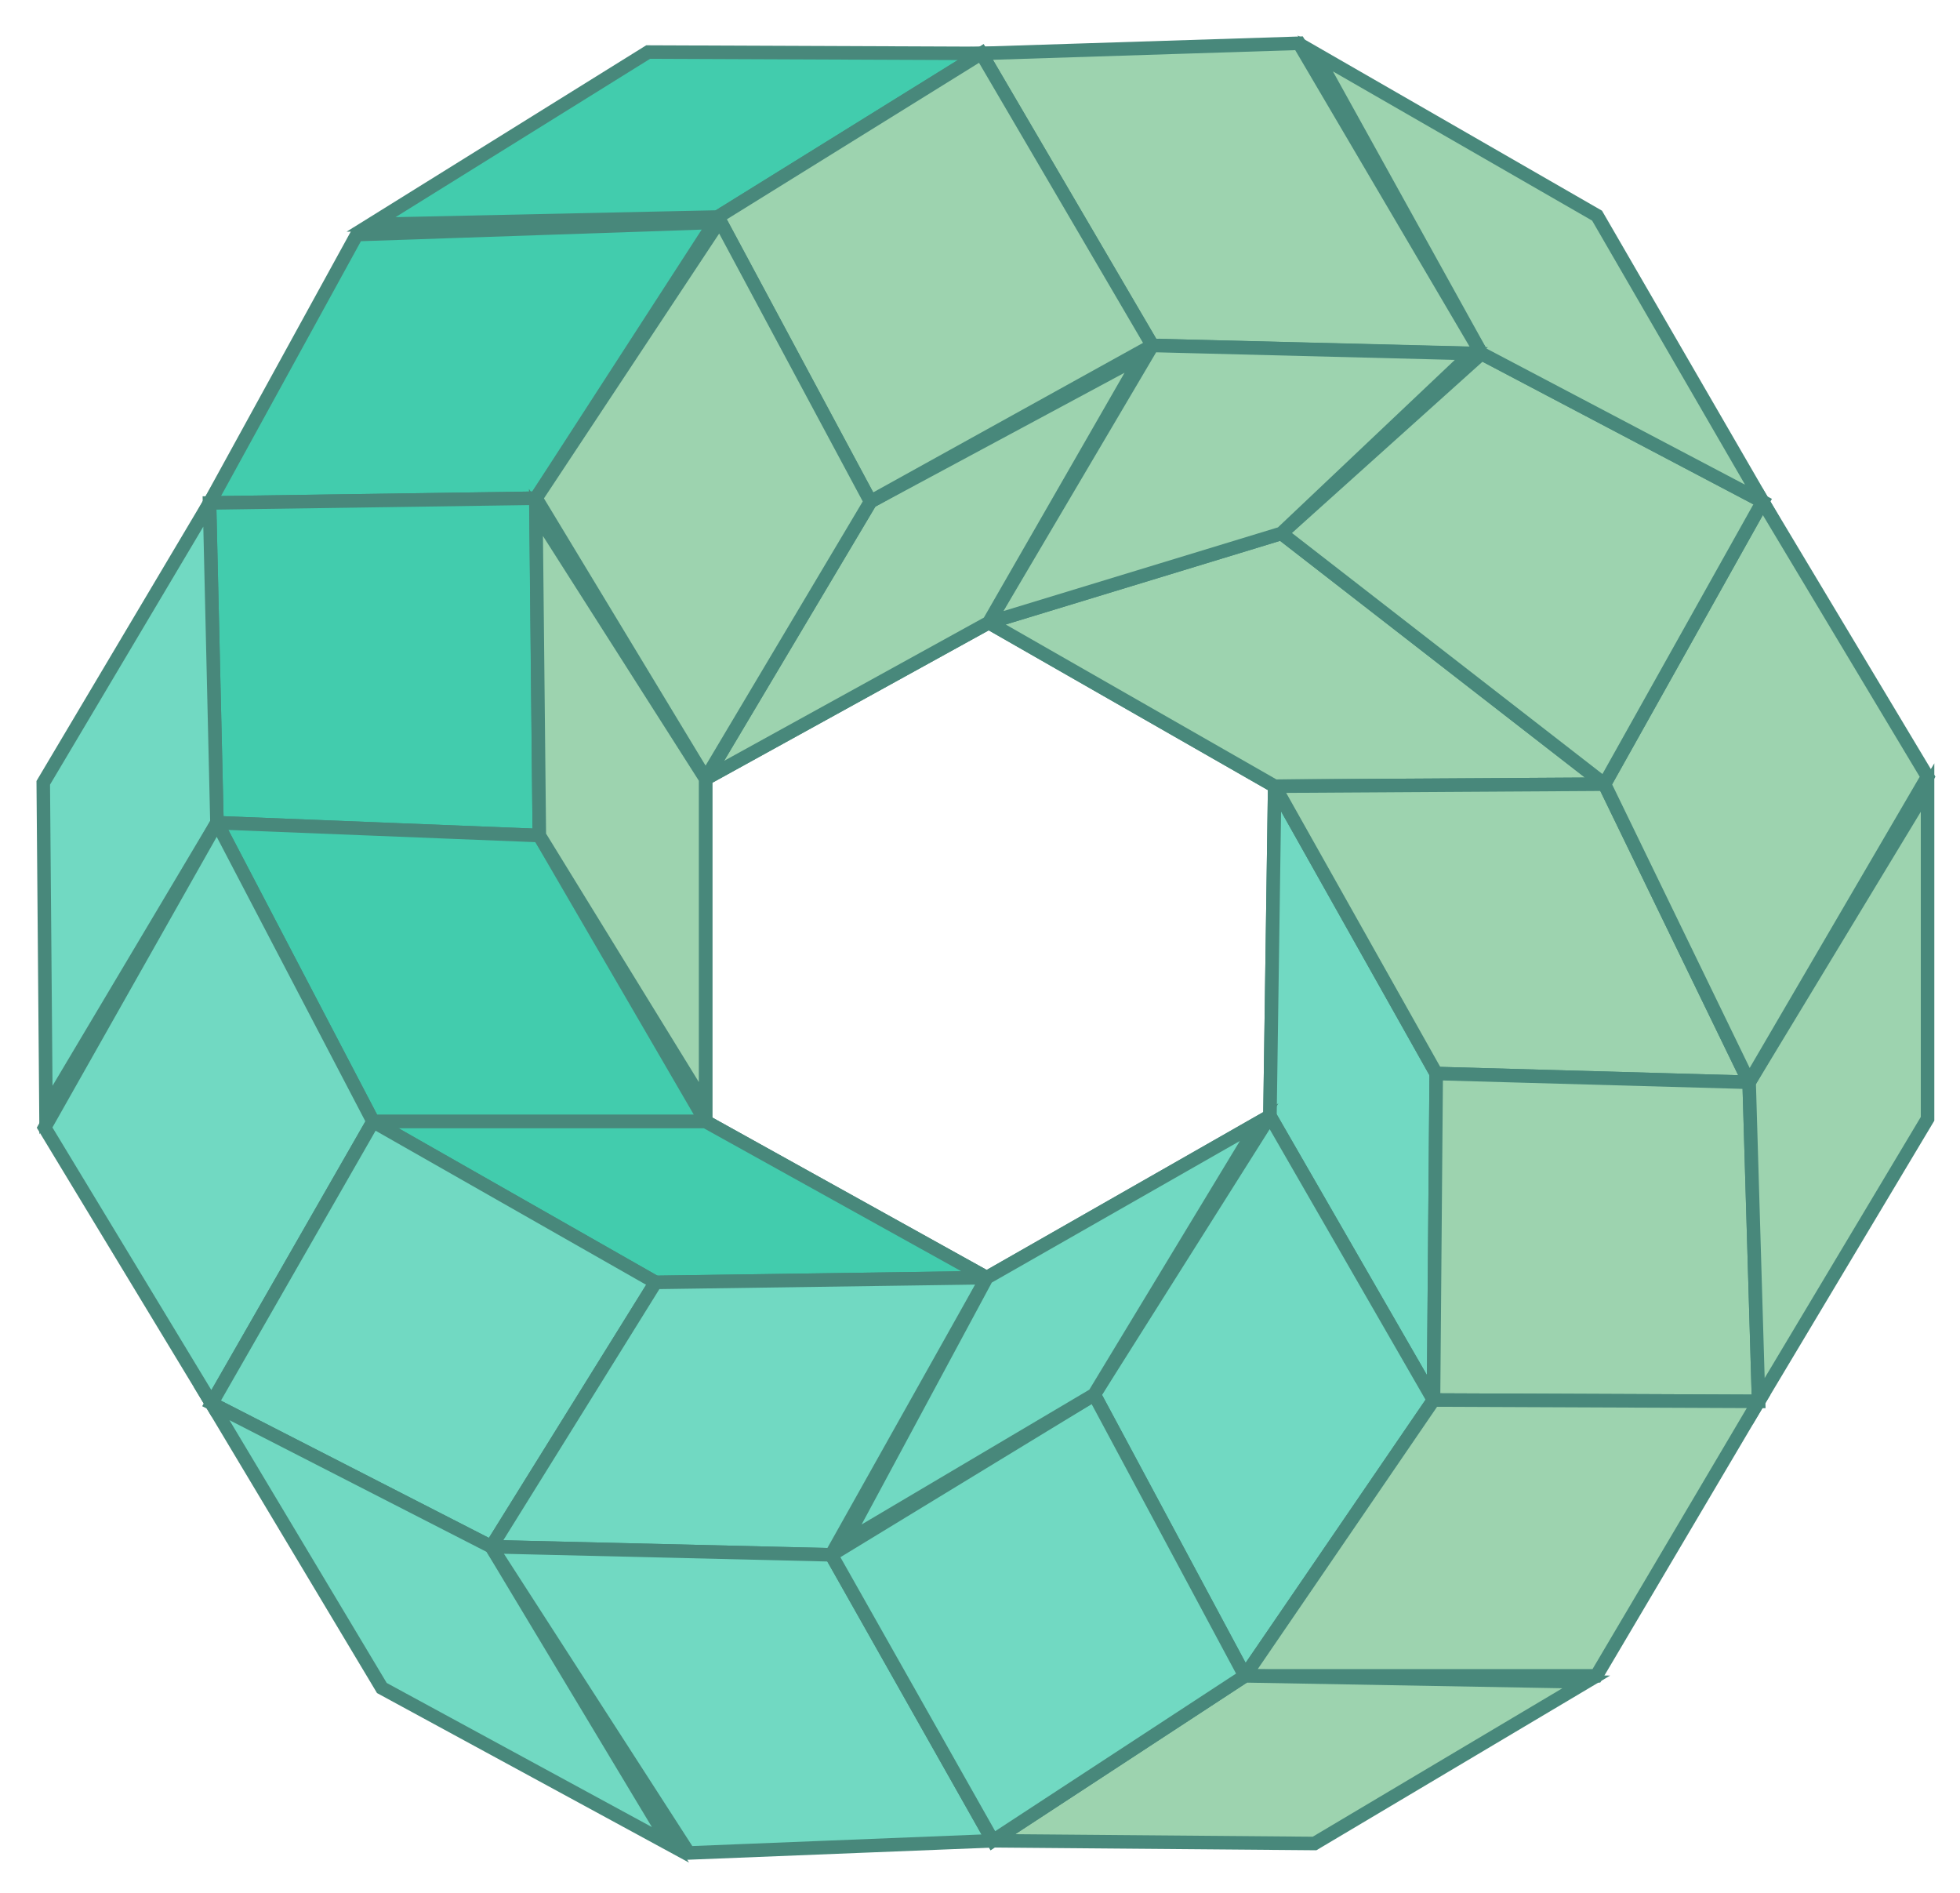 <svg width="2900" height="2800" xmlns="http://www.w3.org/2000/svg" xmlns:svg="http://www.w3.org/2000/svg" clip-rule="evenodd">
 <defs>
  <style type="text/css">
   <![CDATA[
    .str0 {stroke:#48887B;stroke-width:20}
    .fil0 {fill:none}
    .fil5 {fill:#4B4B4D}
    .fil3 {fill:#9DD3AF}
    .fil4 {fill:#1EB393}
    .fil2 {fill:#42CCAD}
    .fil1 {fill:#71D9C2}
   ]]>
  </style>
 </defs>
 <g>
  <title>Layer 1</title>
  <g id="Camada_x0020_1">
   <polygon id="svg_1" points="1044,1152 1463,921 1886,1163 1879,1651 1460,1890 1044,1659 " class="fil0 str0"/>
   <polygon id="svg_2" points="2121,2071 2125,1588 1886,1163 1879,1651 " class="fil1 str0"/>
   <polygon id="svg_3" points="1062,321 1452,79 959,77 549,332 " class="fil2 str0"/>
   <polygon id="svg_4" points="1057,329 528,347 310,744 793,737 " class="fil2 str0"/>
   <polygon id="svg_5" points="793,737 310,744 321,1217 798,1236 " class="fil2 str0"/>
   <polygon id="svg_6" points="552,1659 321,1217 798,1236 1044,1659 " class="fil2 str0"/>
   <polygon id="svg_7" points="970,1897 552,1659 1044,1659 1460,1890 " class="fil2 str0"/>
   <polygon id="svg_8" points="321,1217 310,744 64,1158 68,1642 " class="fil1 str0"/>
   <polygon id="svg_9" points="66,1668 321,1217 552,1659 313,2076 " class="fil1 str0"/>
   <polygon id="svg_10" points="313,2076 552,1659 970,1897 727,2288 " class="fil1 str0"/>
   <polygon id="svg_11" points="970,1897 727,2288 1230,2300 1460,1890 " class="fil1 str0"/>
   <polygon id="svg_12" points="727,2288 313,2076 565,2497 992,2729 " class="fil1 str0"/>
   <polygon id="svg_13" points="727,2288 1019,2741 1469,2723 1230,2300 " class="fil1 str0"/>
   <polygon id="svg_14" points="1842,2479 2121,2071 1879,1651 1619,2063 " class="fil1 str0"/>
   <polygon id="svg_15" points="1896,789 2374,1160 1886,1163 1463,921 " class="fil3 str0"/>
   <polygon id="svg_16" points="2125,1588 1886,1163 2374,1160 2588,1601 " class="fil3 str0"/>
   <polygon id="svg_17" points="2602,2073 2121,2071 2125,1588 2588,1601 " class="fil3 str0"/>
   <polygon id="svg_18" points="2852,1655 2602,2073 2588,1601 2852,1165 " class="fil3 str0"/>
   <polygon id="svg_19" points="2852,1149 2588,1601 2374,1160 2608,742 " class="fil3 str0"/>
   <polygon id="svg_20" points="2374,1160 2608,742 2192,523 1896,789 " class="fil3 str0"/>
   <polygon id="svg_21" points="2608,742 2192,523 1946,79 2363,319 " class="fil3 str0"/>
   <polygon id="svg_22" points="2192,523 1922,64 1452,79 1705,511 " class="fil3 str0"/>
   <polygon id="svg_23" points="2177,523 1705,511 1463,921 1896,789 " class="fil3 str0"/>
   <polygon id="svg_24" points="1288,742 1690,526 1463,921 1044,1152 " class="fil3 str0"/>
   <polygon id="svg_25" points="1288,742 1062,321 1452,79 1705,511 " class="fil3 str0"/>
   <polygon id="svg_26" points="1288,742 1044,1152 793,737 1065,326 " class="fil3 str0"/>
   <polygon id="svg_27" points="798,1236 1044,1636 1044,1152 793,758 " class="fil3 str0"/>
   <polygon id="svg_28" points="1842,2479 2121,2071 2602,2073 2362,2479 " class="fil3 str0"/>
   <polygon id="svg_29" points="1842,2479 2347,2488 1945,2727 1469,2723 " class="fil3 str0"/>
   <polygon id="svg_30" points="1469,2723 1842,2479 1619,2063 1230,2300 " class="fil1 str0"/>
   <polygon id="svg_31" points="1863,1660 1460,1890 1249,2282 1619,2063 " class="fil1 str0"/>
  </g>
 </g>
</svg>
